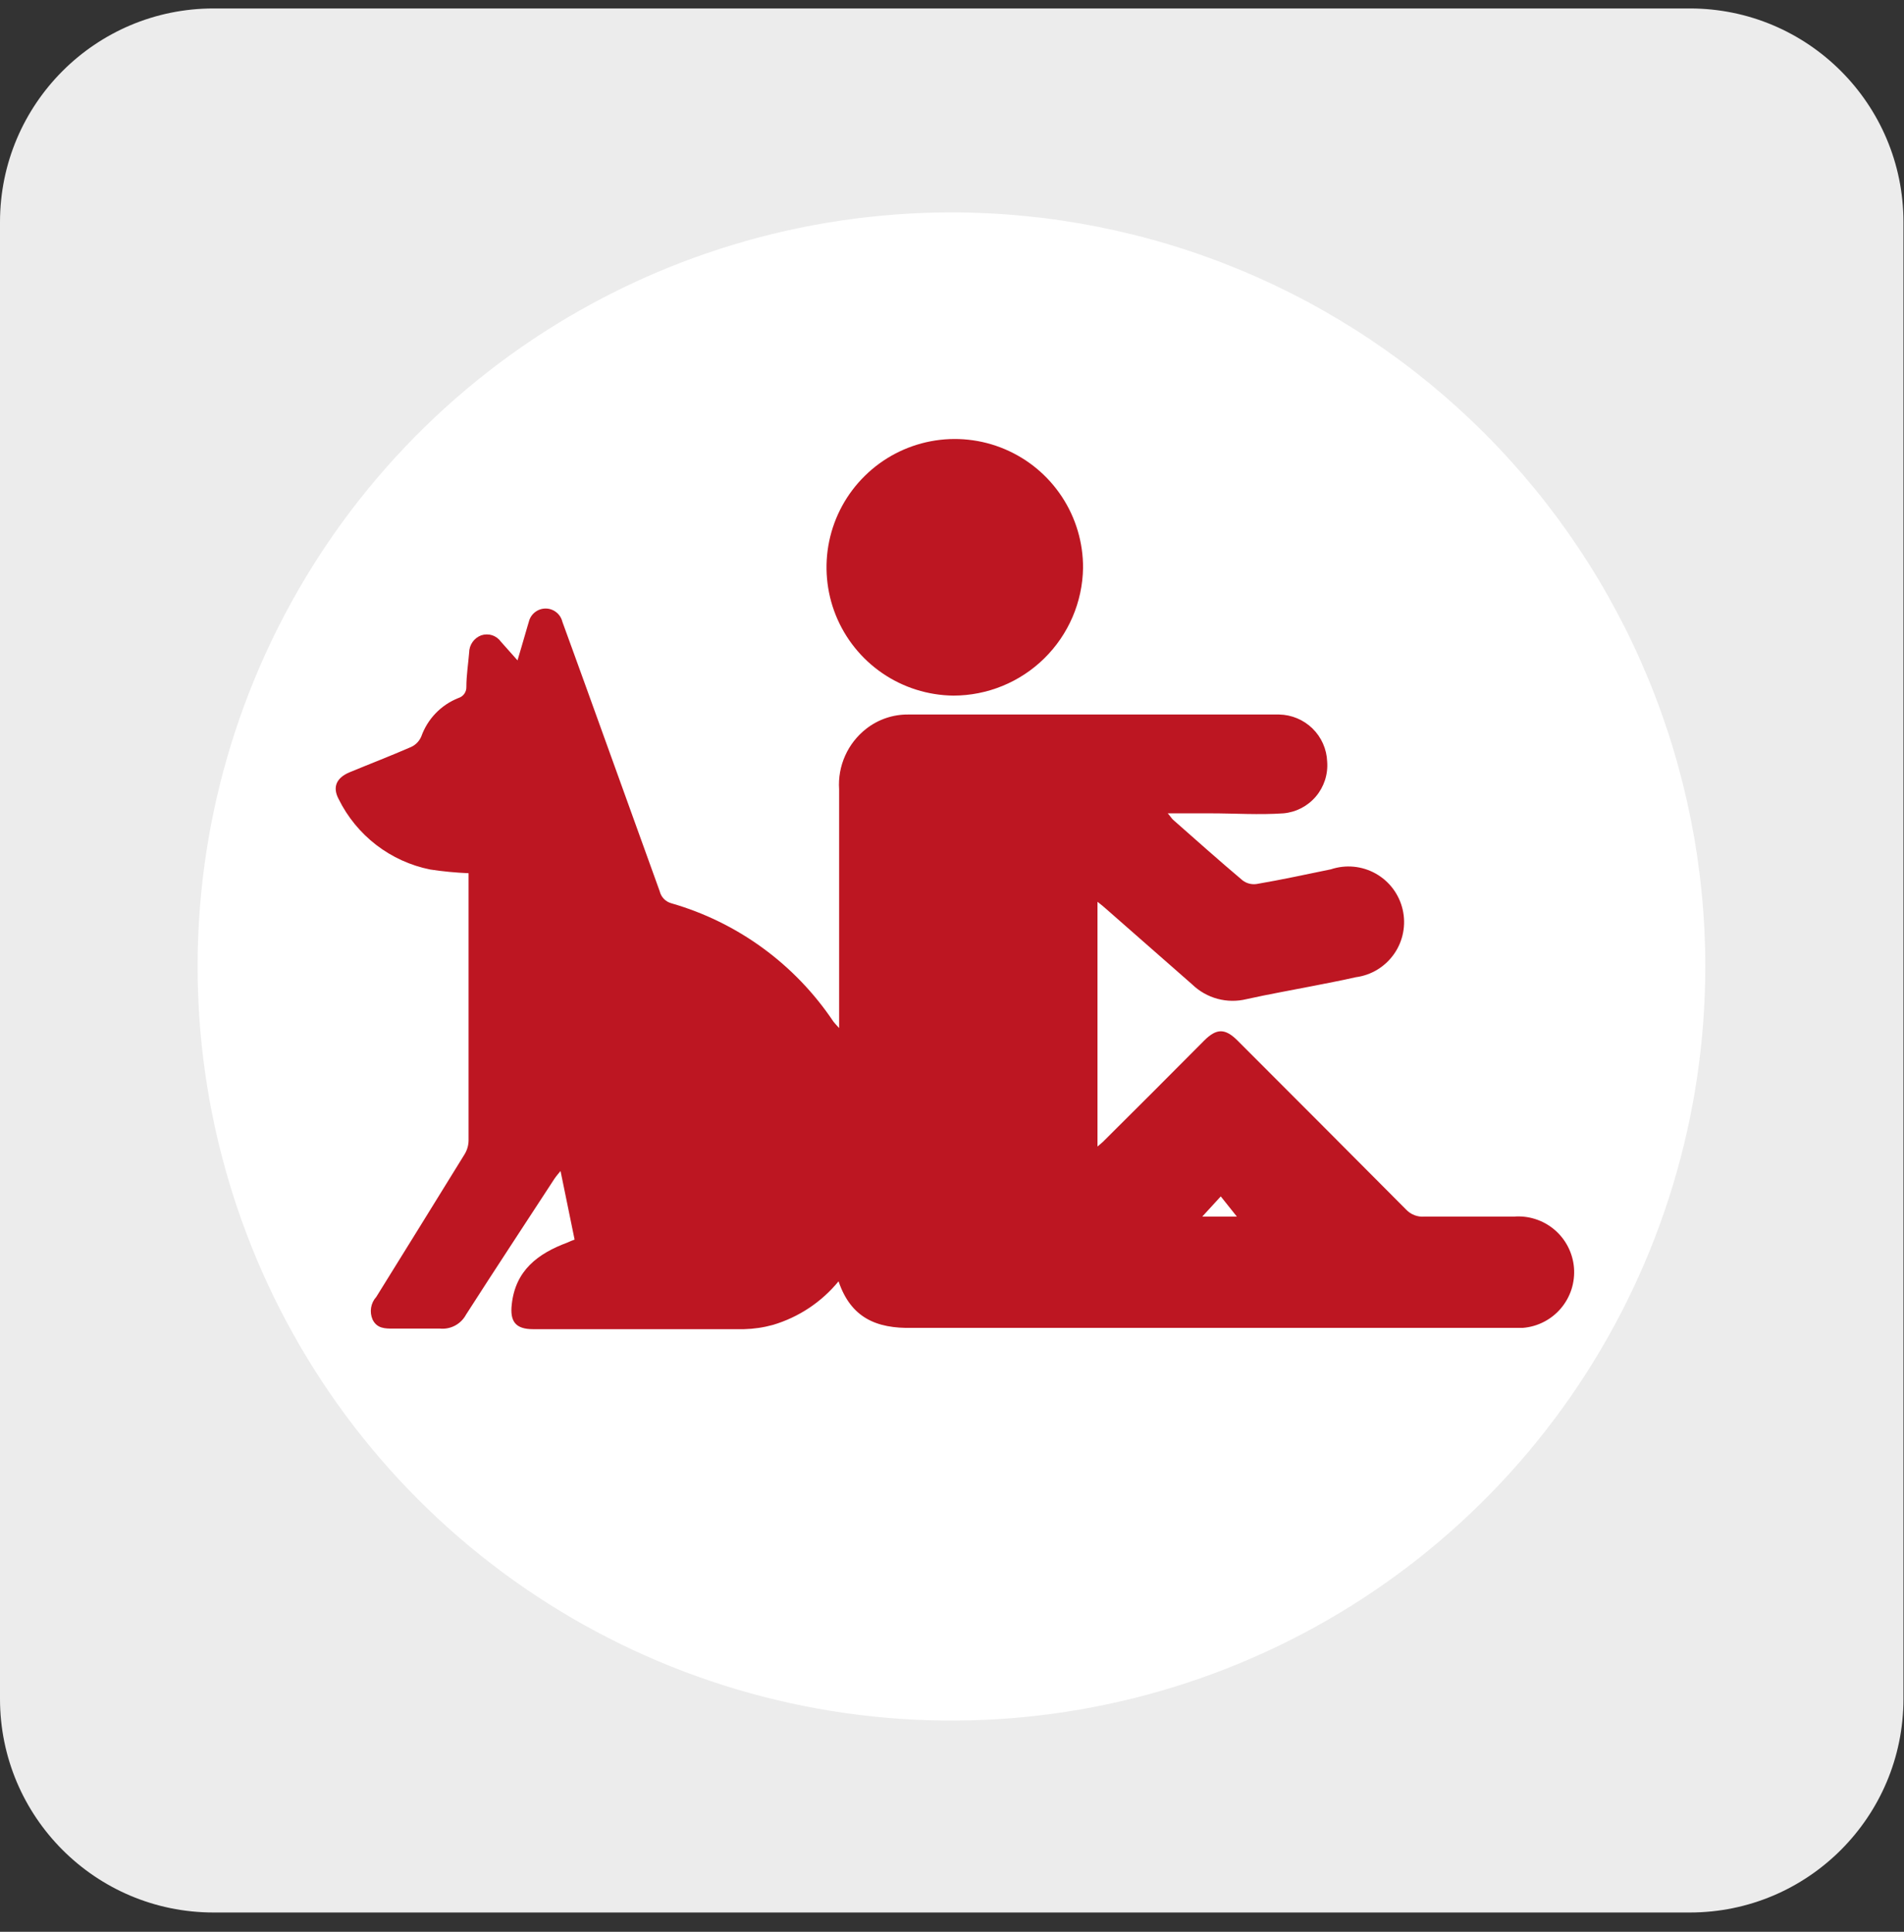 <svg width="70" height="71" viewBox="0 0 70 71" fill="none" xmlns="http://www.w3.org/2000/svg">
<rect x="0" y="0" width="70" height="71" fill="#333333" stroke="none"/>
<path d="M62.129 0.311H7.85C3.515 0.311 0 3.826 0 8.162V62.44C0 66.776 3.515 70.291 7.85 70.291H62.129C66.465 70.291 69.98 66.776 69.98 62.44V8.162C69.98 3.826 66.465 0.311 62.129 0.311Z" fill="#ECECEC"/>
<path fill-rule="evenodd" clip-rule="evenodd" d="M62.695 35.529C62.693 41.011 61.067 46.369 58.02 50.926C54.974 55.483 50.644 59.034 45.579 61.13C40.515 63.227 34.942 63.774 29.566 62.704C24.19 61.633 19.252 58.992 15.377 55.115C11.502 51.238 8.864 46.299 7.796 40.923C6.728 35.546 7.278 29.974 9.377 24.91C11.476 19.846 15.029 15.518 19.587 12.474C24.146 9.43 29.505 7.806 34.986 7.807C38.626 7.808 42.23 8.526 45.592 9.919C48.954 11.313 52.009 13.355 54.582 15.93C57.155 18.504 59.196 21.559 60.588 24.922C61.98 28.285 62.696 31.89 62.695 35.529Z" fill="white"/>
<path d="M30.829 47.093C30.203 47.856 29.363 48.414 28.417 48.695C28.07 48.791 27.713 48.843 27.354 48.852C24.771 48.852 22.182 48.852 19.599 48.852C18.965 48.852 18.74 48.579 18.815 47.939C18.951 46.691 19.776 46.071 20.86 45.669C20.946 45.628 21.035 45.592 21.125 45.56L20.608 43.039C20.553 43.107 20.457 43.216 20.383 43.325C19.299 44.988 18.202 46.651 17.132 48.32C17.041 48.489 16.901 48.628 16.732 48.719C16.562 48.81 16.37 48.849 16.178 48.831C15.605 48.831 15.033 48.831 14.461 48.831C14.154 48.831 13.861 48.831 13.697 48.497C13.638 48.36 13.619 48.209 13.643 48.062C13.667 47.914 13.733 47.777 13.834 47.666C14.915 45.926 15.994 44.184 17.071 42.439C17.169 42.284 17.224 42.105 17.227 41.921C17.227 38.739 17.227 35.563 17.227 32.381C17.227 32.285 17.227 32.183 17.227 32.094C16.755 32.074 16.284 32.029 15.817 31.958C15.095 31.813 14.416 31.504 13.832 31.055C13.249 30.606 12.776 30.029 12.45 29.369C12.219 28.933 12.362 28.592 12.846 28.387C13.602 28.074 14.365 27.781 15.115 27.454C15.284 27.376 15.418 27.237 15.49 27.065C15.604 26.747 15.784 26.456 16.019 26.213C16.254 25.97 16.538 25.779 16.853 25.655C16.94 25.629 17.016 25.575 17.069 25.501C17.122 25.427 17.149 25.337 17.146 25.246C17.146 24.823 17.214 24.408 17.248 23.985C17.249 23.847 17.292 23.712 17.371 23.599C17.45 23.486 17.561 23.4 17.691 23.351C17.822 23.307 17.964 23.306 18.095 23.349C18.227 23.392 18.34 23.477 18.42 23.59L19.026 24.271C19.136 23.89 19.231 23.59 19.326 23.249C19.367 23.113 19.401 22.983 19.442 22.854C19.475 22.715 19.554 22.591 19.666 22.503C19.778 22.414 19.916 22.366 20.059 22.366C20.202 22.366 20.34 22.414 20.452 22.503C20.564 22.591 20.643 22.715 20.676 22.854C20.962 23.631 21.241 24.414 21.527 25.198L24.253 32.755C24.278 32.861 24.331 32.958 24.407 33.036C24.482 33.114 24.578 33.17 24.683 33.199C27.119 33.899 29.229 35.44 30.639 37.546C30.68 37.601 30.727 37.648 30.85 37.785V37.246C30.85 34.52 30.85 31.774 30.85 29.008C30.822 28.584 30.898 28.16 31.072 27.773C31.245 27.386 31.511 27.047 31.845 26.786C32.288 26.439 32.836 26.254 33.398 26.261H47.028C47.487 26.27 47.926 26.454 48.255 26.776C48.583 27.097 48.776 27.533 48.793 27.992C48.829 28.457 48.68 28.917 48.379 29.273C48.078 29.629 47.649 29.852 47.185 29.893C46.292 29.955 45.392 29.893 44.5 29.893H42.932C43.028 30.002 43.069 30.071 43.123 30.125C43.975 30.875 44.813 31.624 45.678 32.353C45.752 32.411 45.837 32.453 45.927 32.476C46.017 32.499 46.111 32.504 46.203 32.49C47.123 32.333 48.03 32.135 48.929 31.951C49.2 31.861 49.486 31.828 49.77 31.855C50.053 31.882 50.328 31.968 50.577 32.107C50.825 32.247 51.042 32.436 51.213 32.664C51.384 32.893 51.505 33.154 51.569 33.432C51.633 33.709 51.638 33.998 51.584 34.277C51.531 34.557 51.419 34.823 51.256 35.057C51.093 35.291 50.884 35.488 50.64 35.637C50.397 35.785 50.125 35.88 49.842 35.917C49.338 36.033 48.82 36.129 48.309 36.231C47.484 36.395 46.653 36.538 45.828 36.722C45.477 36.808 45.11 36.804 44.761 36.71C44.412 36.616 44.092 36.434 43.832 36.183L40.663 33.403C40.574 33.321 40.486 33.253 40.349 33.144V42.139C40.465 42.037 40.54 41.983 40.602 41.914C41.828 40.697 43.05 39.475 44.268 38.248C44.724 37.792 45.038 37.785 45.501 38.248C47.569 40.315 49.631 42.382 51.689 44.45C51.775 44.542 51.881 44.615 51.999 44.661C52.117 44.707 52.244 44.725 52.37 44.715C53.468 44.715 54.558 44.715 55.655 44.715C55.924 44.693 56.194 44.724 56.45 44.807C56.707 44.889 56.944 45.022 57.15 45.196C57.355 45.37 57.524 45.583 57.647 45.823C57.77 46.063 57.845 46.324 57.867 46.593C57.888 46.861 57.857 47.131 57.775 47.388C57.692 47.644 57.56 47.882 57.386 48.087C57.212 48.292 56.998 48.462 56.759 48.584C56.519 48.708 56.258 48.782 55.989 48.804C55.778 48.804 55.567 48.804 55.355 48.804C48.084 48.804 40.82 48.804 33.548 48.804C32.206 48.838 31.279 48.422 30.829 47.093ZM44.881 43.972L44.2 44.715H45.474L44.881 43.972Z" fill="#BD1622"/>
<path d="M35.048 25.566C34.116 25.555 33.209 25.269 32.44 24.743C31.671 24.217 31.075 23.475 30.727 22.611C30.38 21.747 30.296 20.799 30.486 19.887C30.676 18.976 31.132 18.14 31.797 17.488C32.461 16.834 33.304 16.393 34.219 16.218C35.134 16.044 36.08 16.144 36.938 16.507C37.796 16.87 38.528 17.478 39.04 18.256C39.553 19.034 39.823 19.946 39.818 20.878C39.797 22.128 39.285 23.321 38.392 24.198C37.5 25.075 36.299 25.566 35.048 25.566Z" fill="#BD1622"/>
</svg>
